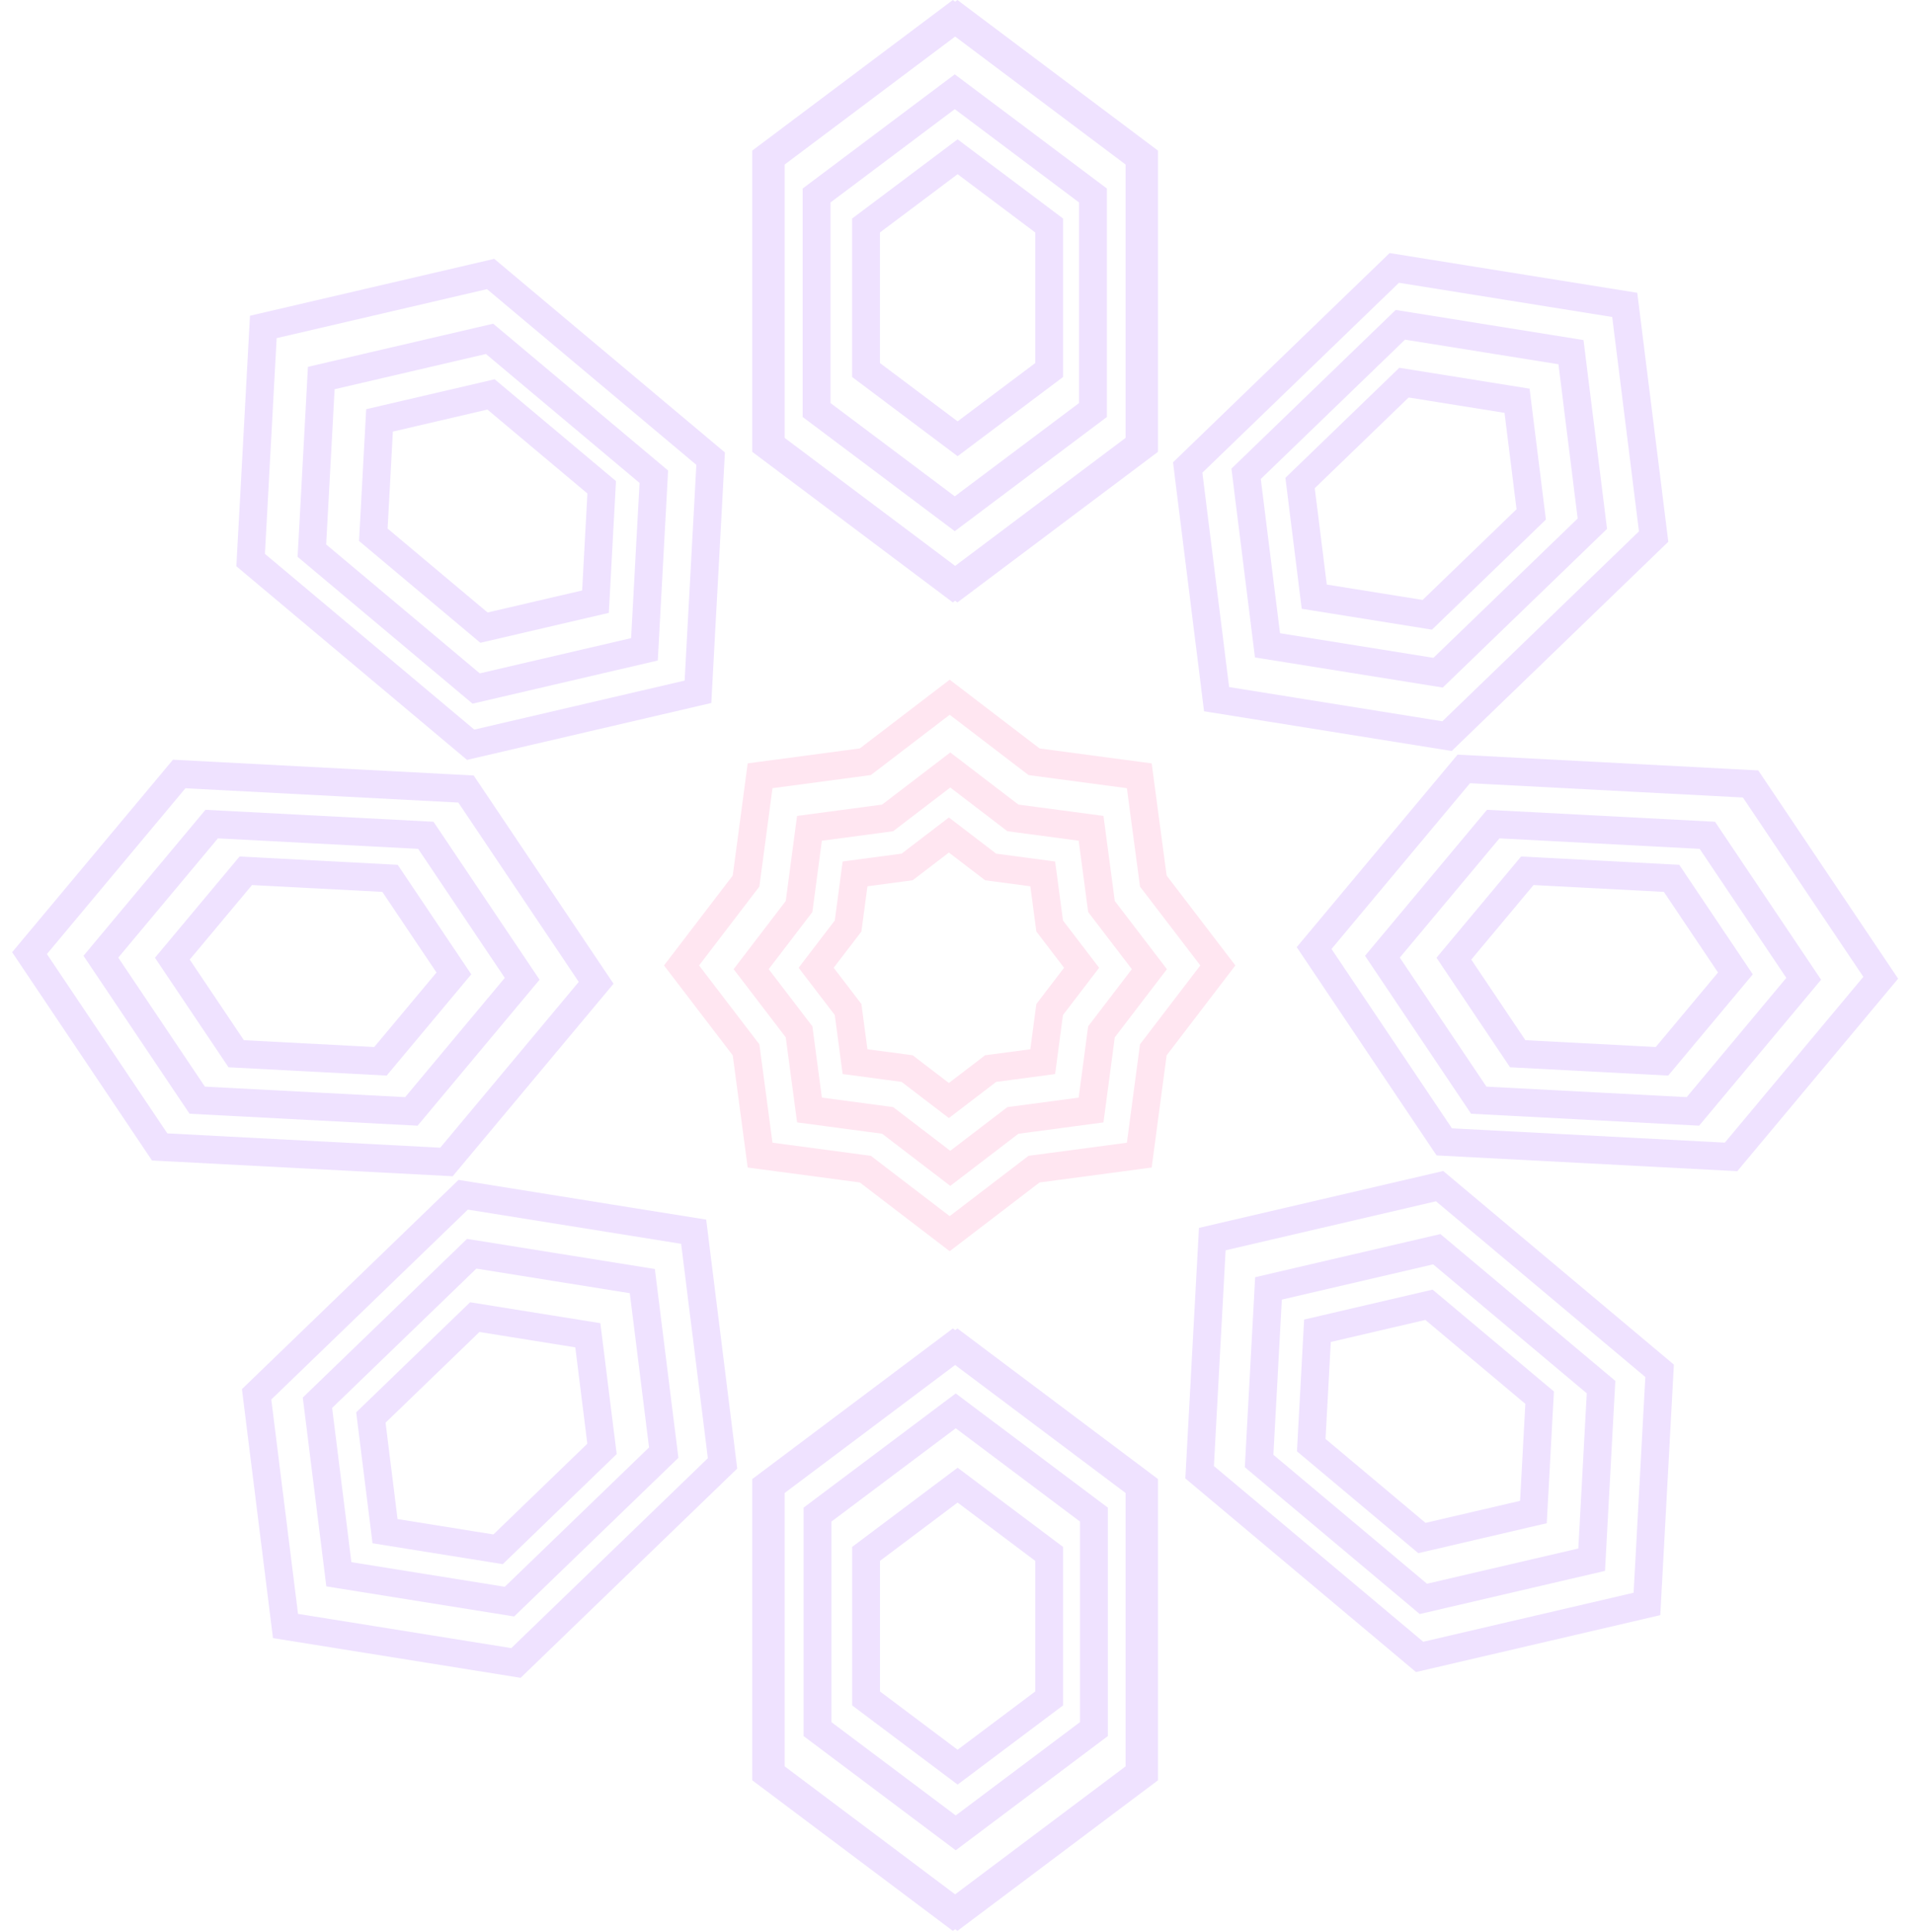 <svg width="206" height="208" viewBox="0 0 206 208" fill="none" xmlns="http://www.w3.org/2000/svg">
<g opacity="0.16">
<path d="M122.708 190.896L102.607 205.983L82.505 190.896V159.969L102.607 144.882L122.708 159.969V190.896Z" stroke="#9848FF" stroke-width="3"/>
<path d="M122.708 47.889L102.607 62.976L82.505 47.889V16.962L102.607 1.875L122.708 16.962V47.889Z" stroke="#9848FF" stroke-width="3"/>
<path d="M55.56 179.016L30.744 175.037L27.633 150.097L49.88 128.614L74.696 132.593L77.807 157.533L55.56 179.016Z" stroke="#9848FF" stroke-width="3"/>
<path d="M17.193 123.466L3.178 102.603L19.297 83.319L50.181 84.937L64.195 105.8L48.077 125.085L17.193 123.466Z" stroke="#9848FF" stroke-width="3"/>
<path d="M26.991 60.291L28.355 35.195L52.833 29.495L76.524 49.374L75.16 74.47L50.682 80.171L26.991 60.291Z" stroke="#9848FF" stroke-width="3"/>
<path d="M82.996 16.963L103.097 1.875L123.199 16.963V47.889L103.097 62.976L82.996 47.889V16.963Z" stroke="#9848FF" stroke-width="3"/>
<path d="M82.996 159.969L103.097 144.882L123.199 159.969V190.896L103.097 205.983L82.996 190.896V159.969Z" stroke="#9848FF" stroke-width="3"/>
<path d="M150.143 28.842L174.959 32.821L178.07 57.761L155.823 79.244L131.007 75.265L127.896 50.325L150.143 28.842Z" stroke="#9848FF" stroke-width="3"/>
<path d="M188.511 84.392L202.526 105.255L186.407 124.54L155.523 122.921L141.509 102.058L157.627 82.774L188.511 84.392Z" stroke="#9848FF" stroke-width="3"/>
<path d="M178.713 147.567L177.35 172.663L152.871 178.364L129.18 158.484L130.544 133.388L155.022 127.687L178.713 147.567Z" stroke="#9848FF" stroke-width="3"/>
<path d="M111.032 81.758L111.349 82.001L111.745 82.054L122.683 83.512L124.141 94.45L124.194 94.846L124.437 95.163L131.141 103.929L124.437 112.695L124.194 113.012L124.141 113.408L122.683 124.347L111.745 125.805L111.349 125.857L111.032 126.1L102.266 132.804L93.5 126.1L93.183 125.857L92.787 125.805L81.849 124.347L80.391 113.408L80.338 113.012L80.095 112.695L73.391 103.929L80.095 95.163L80.338 94.846L80.391 94.45L81.849 83.512L92.787 82.054L93.183 82.001L93.5 81.758L102.266 75.055L111.032 81.758Z" stroke="#FF60A8" stroke-width="3"/>
</g>
<g opacity="0.16">
<path d="M117.695 44.137L102.814 55.306L87.932 44.137V21.045L102.814 9.876L117.695 21.045V44.137Z" stroke="#9848FF" stroke-width="3"/>
<path d="M54.862 172.414L36.489 169.468L34.186 151.004L50.797 134.964L69.169 137.91L71.472 156.374L54.862 172.414Z" stroke="#9848FF" stroke-width="3"/>
<path d="M21.238 118.434L10.863 102.988L22.796 88.712L45.856 89.92L56.231 105.366L44.298 119.643L21.238 118.434Z" stroke="#9848FF" stroke-width="3"/>
<path d="M33.586 59.276L34.596 40.696L52.718 36.476L70.407 51.319L69.397 69.898L51.275 74.118L33.586 59.276Z" stroke="#9848FF" stroke-width="3"/>
<path d="M88.034 163.045L102.916 151.876L117.798 163.045V186.136L102.916 197.306L88.034 186.136V163.045Z" stroke="#9848FF" stroke-width="3"/>
<path d="M150.797 34.964L169.169 37.91L171.472 56.374L154.861 72.415L136.489 69.469L134.186 51.005L150.797 34.964Z" stroke="#9848FF" stroke-width="3"/>
<path d="M183.855 89.92L194.231 105.366L182.298 119.643L159.238 118.434L148.863 102.988L160.796 88.712L183.855 89.92Z" stroke="#9848FF" stroke-width="3"/>
<path d="M172.407 149.319L171.398 167.898L153.275 172.119L135.586 157.276L136.596 138.696L154.718 134.476L172.407 149.319Z" stroke="#9848FF" stroke-width="3"/>
<path d="M108.757 87.804L109.074 88.046L109.47 88.099L117.491 89.168L118.56 97.189L118.613 97.585L118.855 97.902L123.771 104.33L118.855 110.757L118.613 111.074L118.56 111.47L117.491 119.491L109.47 120.56L109.074 120.613L108.757 120.855L102.33 125.771L95.902 120.855L95.585 120.613L95.189 120.56L87.168 119.491L86.099 111.47L86.046 111.074L85.804 110.757L80.888 104.33L85.804 97.902L86.046 97.585L86.099 97.189L87.168 89.168L95.189 88.099L95.585 88.046L95.902 87.804L102.33 82.888L108.757 87.804Z" stroke="#FF60A8" stroke-width="3"/>
</g>
<g opacity="0.16">
<path d="M112.98 39.832L103.119 47.233L93.257 39.832V24.277L103.119 16.875L112.98 24.277V39.832Z" stroke="#9848FF" stroke-width="3"/>
<path d="M53.637 166.78L41.463 164.828L39.937 152.593L51.126 141.787L63.3 143.74L64.826 155.974L53.637 166.78Z" stroke="#9848FF" stroke-width="3"/>
<path d="M25.435 113.434L18.559 103.199L26.467 93.739L42 94.553L48.876 104.788L40.968 114.248L25.435 113.434Z" stroke="#9848FF" stroke-width="3"/>
<path d="M40.2 57.567L40.869 45.255L52.878 42.459L64.793 52.457L64.124 64.769L52.116 67.565L40.2 57.567Z" stroke="#9848FF" stroke-width="3"/>
<path d="M93.258 167.277L103.119 159.875L112.98 167.277V182.832L103.119 190.233L93.258 182.832V167.277Z" stroke="#9848FF" stroke-width="3"/>
<path d="M151.187 41.19L163.362 43.142L164.888 55.377L153.698 66.182L141.524 64.23L139.998 51.995L151.187 41.19Z" stroke="#9848FF" stroke-width="3"/>
<path d="M180.001 94.553L186.876 104.788L178.969 114.248L163.435 113.434L156.56 103.199L164.467 93.739L180.001 94.553Z" stroke="#9848FF" stroke-width="3"/>
<path d="M165.794 150.457L165.125 162.769L153.117 165.565L141.201 155.567L141.87 143.255L153.878 140.458L165.794 150.457Z" stroke="#9848FF" stroke-width="3"/>
<path d="M106.358 93.084L106.675 93.326L107.071 93.379L112.285 94.074L112.98 99.288L113.033 99.684L113.276 100.001L116.471 104.18L113.276 108.358L113.033 108.675L112.98 109.071L112.285 114.285L107.071 114.98L106.675 115.033L106.358 115.276L102.18 118.471L98.001 115.276L97.684 115.033L97.288 114.98L92.074 114.285L91.379 109.071L91.326 108.675L91.084 108.358L87.888 104.18L91.084 100.001L91.326 99.684L91.379 99.288L92.074 94.074L97.288 93.379L97.684 93.326L98.001 93.084L102.18 89.888L106.358 93.084Z" stroke="#FF60A8" stroke-width="3"/>
</g>
</svg>
